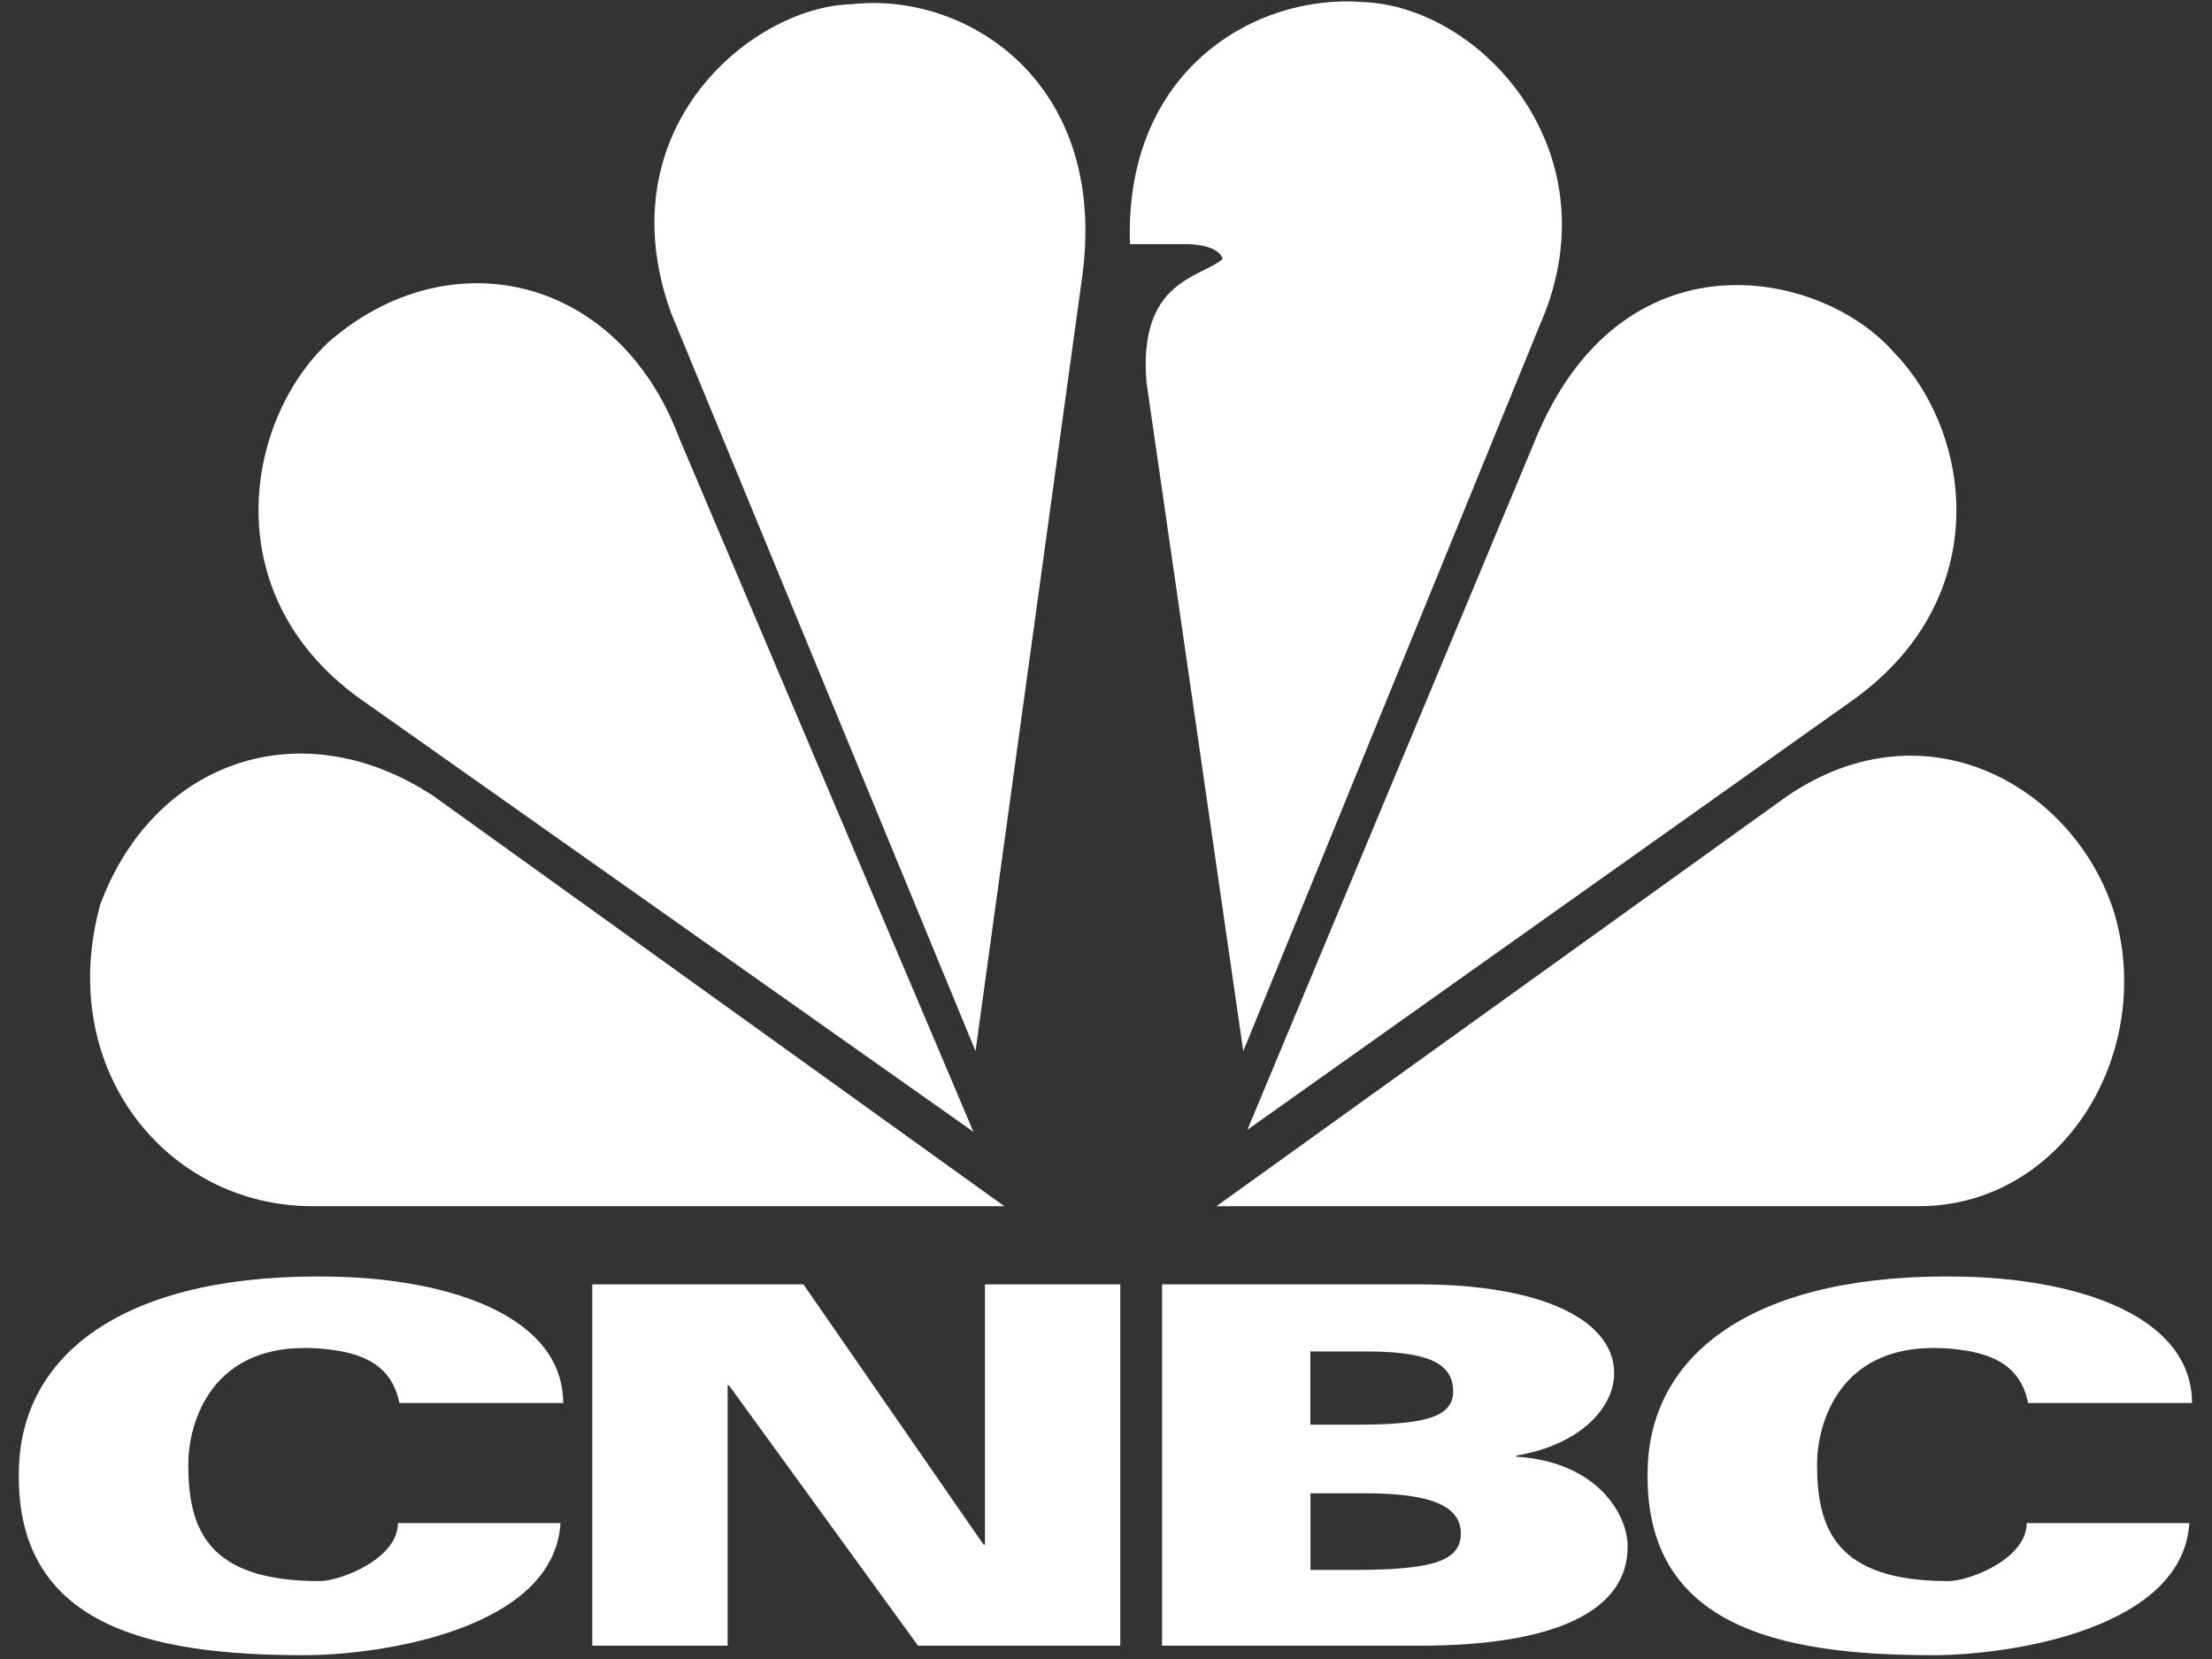 <svg width="60" height="45" viewBox="0 0 60 45" fill="none" xmlns="http://www.w3.org/2000/svg">
<rect x="0" y="0" width="60" height="45" fill="#333333" stroke="none"/>
<g id="Group 29">
<path id="Vector" d="M10.833 38.056C10.616 36.97 9.752 36.681 8.784 36.589C5.66 36.291 5.107 38.697 5.107 39.713C5.107 41.45 5.6 42.887 8.666 42.887C9.232 42.887 10.793 42.287 10.793 41.313H15.204C15.025 44.204 10.308 44.897 8.251 44.897C3.989 44.897 0.338 44.079 0.516 39.753C0.642 36.664 3.473 34.496 9.107 34.63C12.247 34.707 15.265 35.714 15.277 38.056H10.833ZM55.012 38.056C54.796 36.97 53.931 36.681 52.965 36.589C49.841 36.291 49.287 38.697 49.287 39.713C49.287 41.45 49.779 42.887 52.848 42.887C53.414 42.887 54.974 42.287 54.974 41.313H59.385C59.206 44.204 54.49 44.897 52.431 44.897C48.169 44.897 44.52 44.079 44.696 39.753C44.822 36.664 47.655 34.496 53.289 34.63C56.429 34.707 59.446 35.714 59.459 38.056H55.012ZM16.066 34.838H21.793L26.678 41.897H26.717V34.838H30.387V44.639H24.901L19.775 37.579H19.736V44.639H16.066V34.838ZM31.521 34.838H38.475C41.818 34.838 43.784 35.8 43.784 37.253C43.784 38.112 42.961 39.172 41.126 39.484V39.512C43.335 39.648 44.15 41.087 44.15 41.95C44.15 43.678 42.234 44.639 38.495 44.639H31.521V34.838ZM35.546 38.645H36.7C38.475 38.645 39.417 38.502 39.417 37.743C39.417 36.928 38.633 36.658 37.034 36.658H35.544V38.645H35.546ZM35.546 42.584H36.7C38.84 42.584 39.625 42.352 39.625 41.593C39.625 40.777 38.634 40.506 37.035 40.506H35.546V42.584Z" fill="white"/>
<path id="Vector_2" d="M18.416 11.864L26.405 30.701L9.925 19.065C5.79 16.243 6.628 11.404 8.92 9.272C12.16 6.45 16.741 7.429 18.416 11.864Z" fill="white"/>
<path id="Vector_3" d="M29.365 7.428L26.461 28.511L18.194 8.466C16.407 3.455 20.427 0.171 23.109 0.114C26.182 -0.233 30.035 2.187 29.365 7.428Z" fill="white"/>
<path id="Vector_4" d="M41.934 8.409L33.723 28.513L31.098 10.367C30.873 7.602 32.55 7.545 33.165 7.026C33.053 6.622 32.216 6.622 32.216 6.622H30.651C30.484 1.898 34.059 -0.175 36.964 0.055C40.091 0.171 43.61 3.915 41.934 8.409Z" fill="white"/>
<path id="Vector_5" d="M50.314 18.95L33.835 30.645L41.599 12.038C43.945 6.162 49.42 7.314 51.374 9.561C53.496 11.749 54.111 16.185 50.314 18.95Z" fill="white"/>
<path id="Vector_6" d="M52.044 32.718H32.996L48.469 21.599C52.268 19.007 56.29 21.369 57.351 24.768C58.469 28.57 55.954 32.718 52.044 32.718Z" fill="white"/>
<path id="Vector_7" d="M2.718 24.538C4.171 20.62 8.193 19.237 11.768 21.599L27.242 32.718H8.472C4.561 32.718 1.49 29.031 2.718 24.538Z" fill="white"/>
</g>
</svg>
